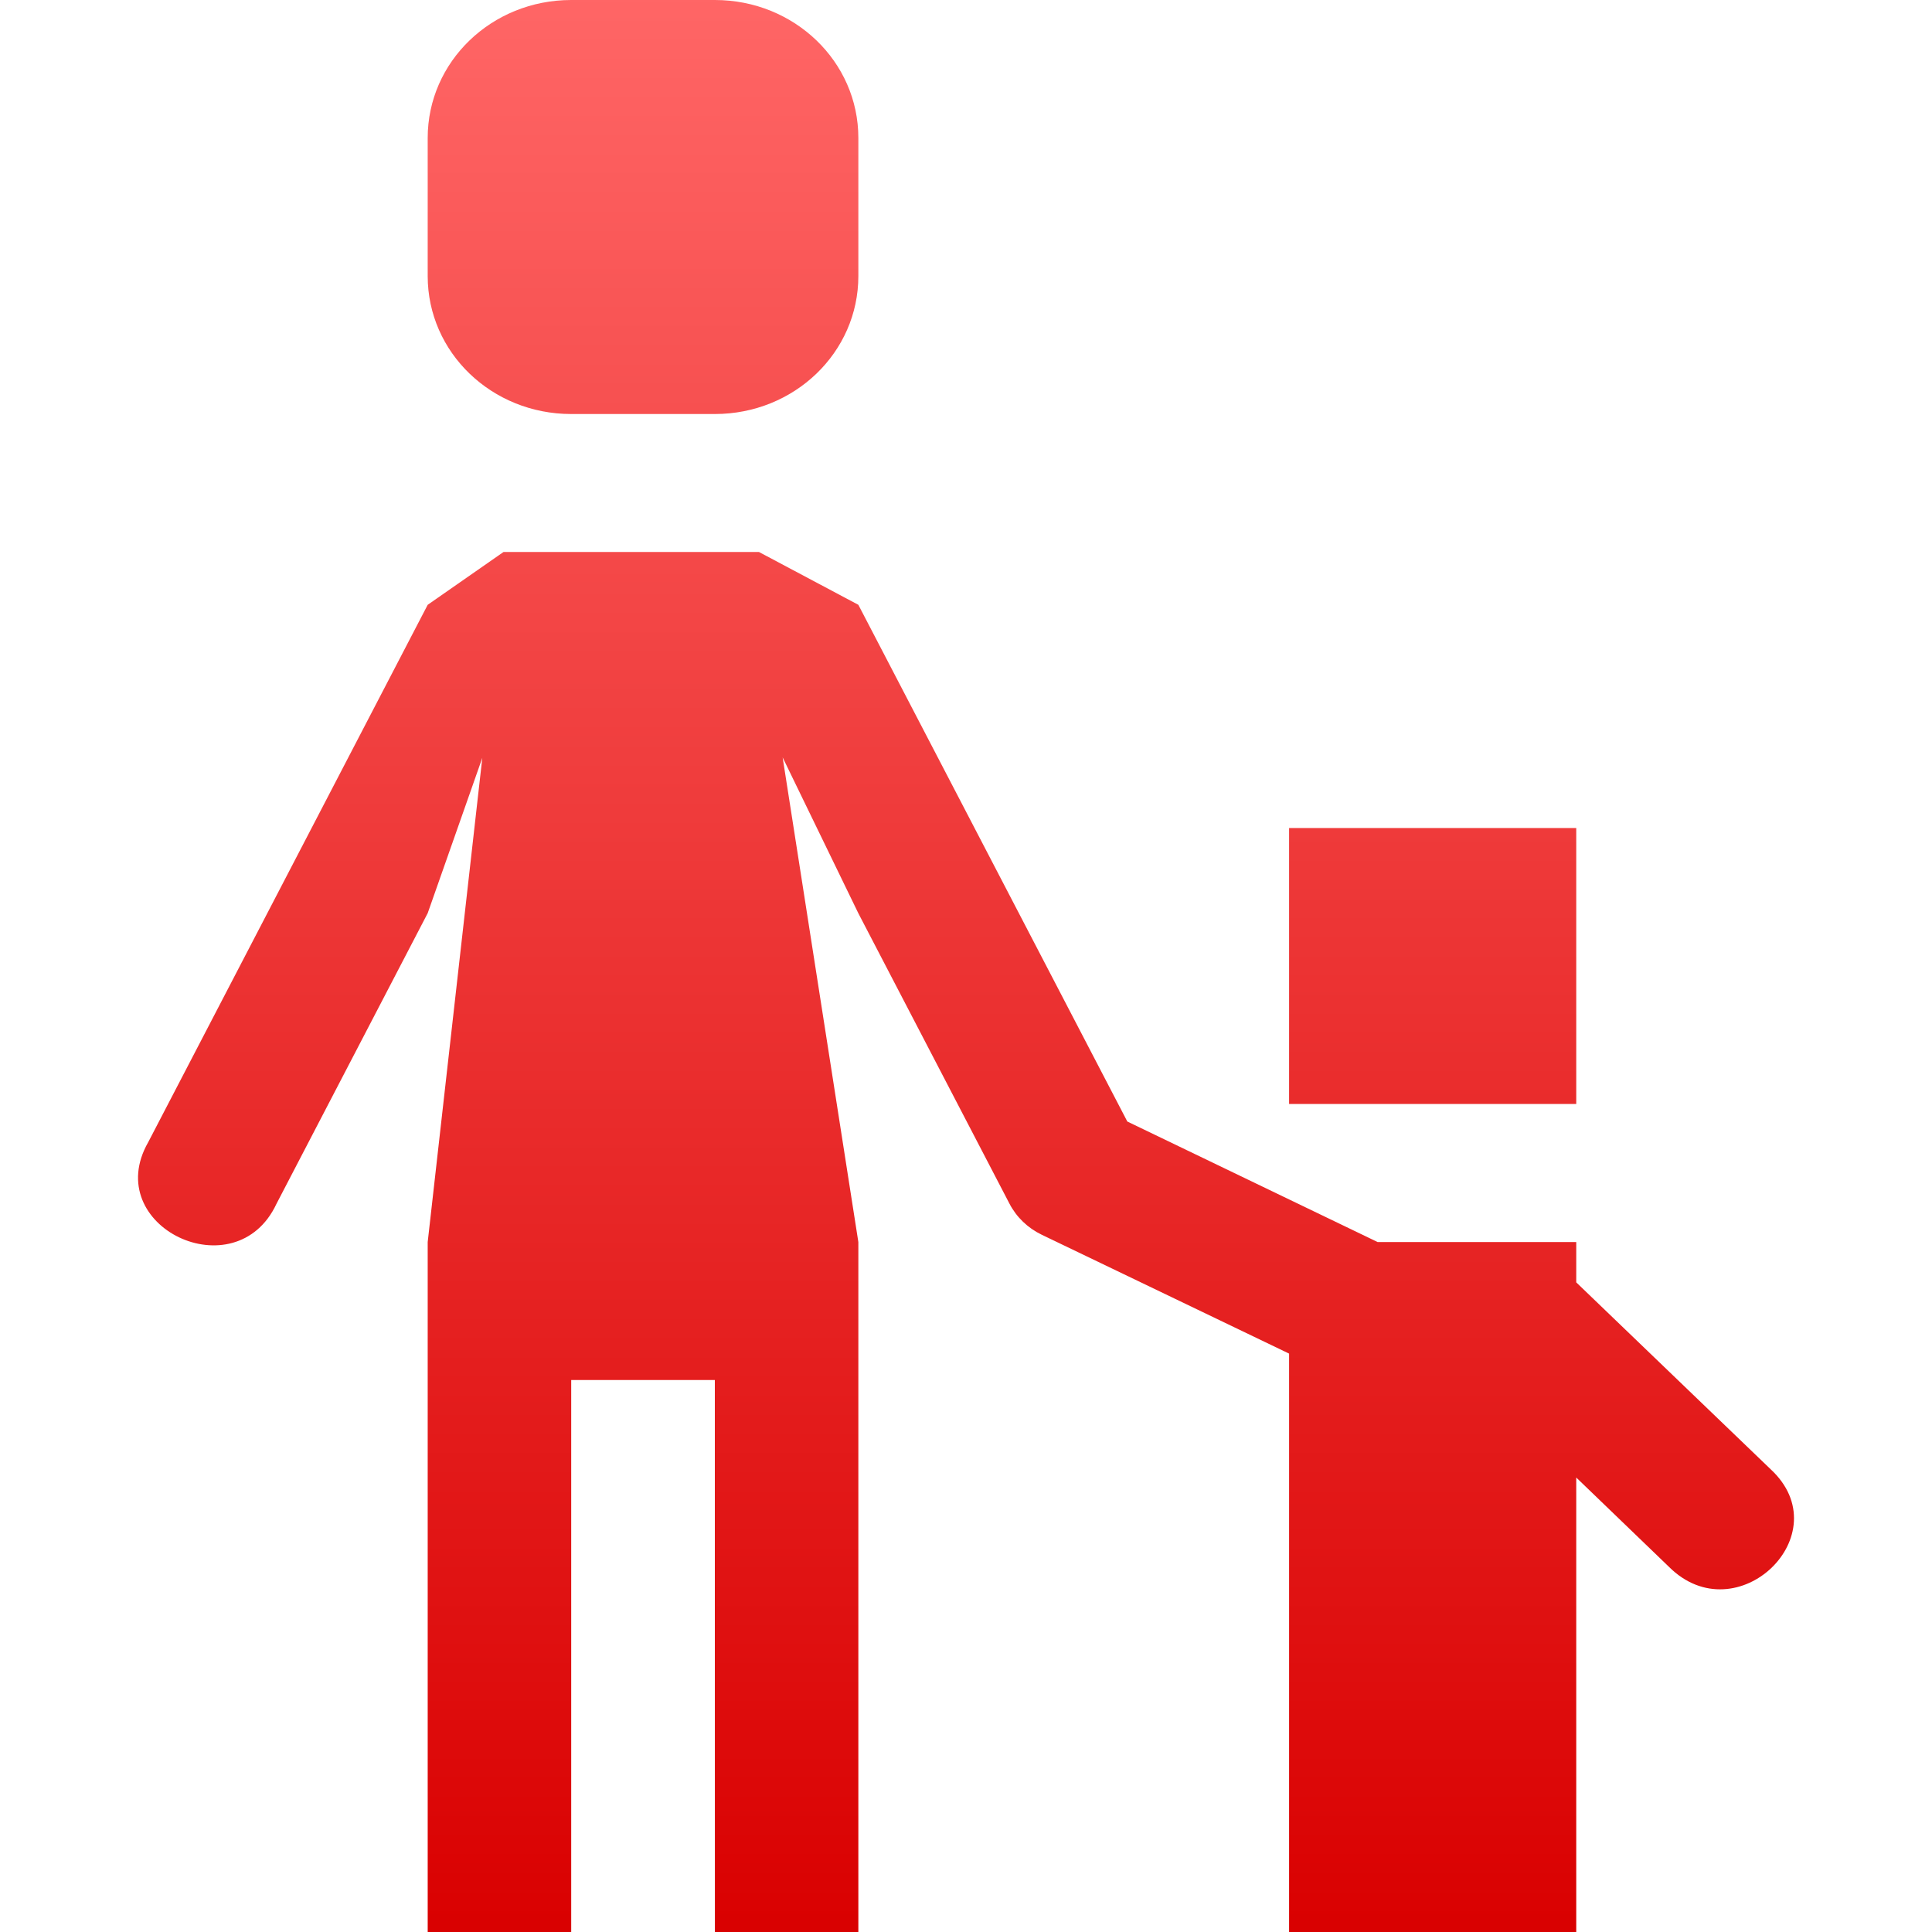 <svg xmlns="http://www.w3.org/2000/svg" xmlns:xlink="http://www.w3.org/1999/xlink" width="64" height="64" viewBox="0 0 64 64" version="1.1">
<defs>
<linearGradient id="linear0" gradientUnits="userSpaceOnUse" x1="0" y1="0" x2="0" y2="1" gradientTransform="matrix(54.855,0,0,64,4.574,0)">
<stop offset="0" style="stop-color:#ff6666;stop-opacity:1;"/>
<stop offset="1" style="stop-color:#d90000;stop-opacity:1;"/>
</linearGradient>
</defs>
<g id="surface1">
<path style=" stroke:none;fill-rule:nonzero;fill:url(#linear0);" d="M 18.922 0 C 16.289 0 14.168 2.039 14.168 4.57 L 14.168 9.145 C 14.168 11.676 16.289 13.715 18.922 13.715 L 23.68 13.715 C 26.312 13.715 28.434 11.676 28.434 9.145 L 28.434 4.57 C 28.434 2.039 26.312 0 23.68 0 Z M 16.68 18.285 L 14.168 20.035 L 4.91 37.836 C 3.316 40.625 7.809 42.773 9.16 39.875 L 14.168 30.25 L 15.977 25.105 L 14.168 41.145 L 14.168 64 L 18.922 64 L 18.922 45.715 L 23.68 45.715 L 23.68 64 L 28.434 64 L 28.434 41.145 L 25.926 25.09 L 28.434 30.254 L 33.441 39.875 C 33.672 40.32 34.047 40.68 34.508 40.902 L 42.703 44.84 L 42.703 64 L 52.215 64 L 52.215 48.945 L 55.285 51.902 C 57.531 54.145 60.984 50.824 58.652 48.668 L 52.215 42.48 L 52.215 41.145 L 45.637 41.145 L 37.344 37.152 L 28.434 20.035 L 25.141 18.285 Z M 42.703 27.43 L 42.703 36.57 L 52.215 36.57 L 52.215 27.43 Z M 42.703 27.43 "/>
</g>
</svg>
